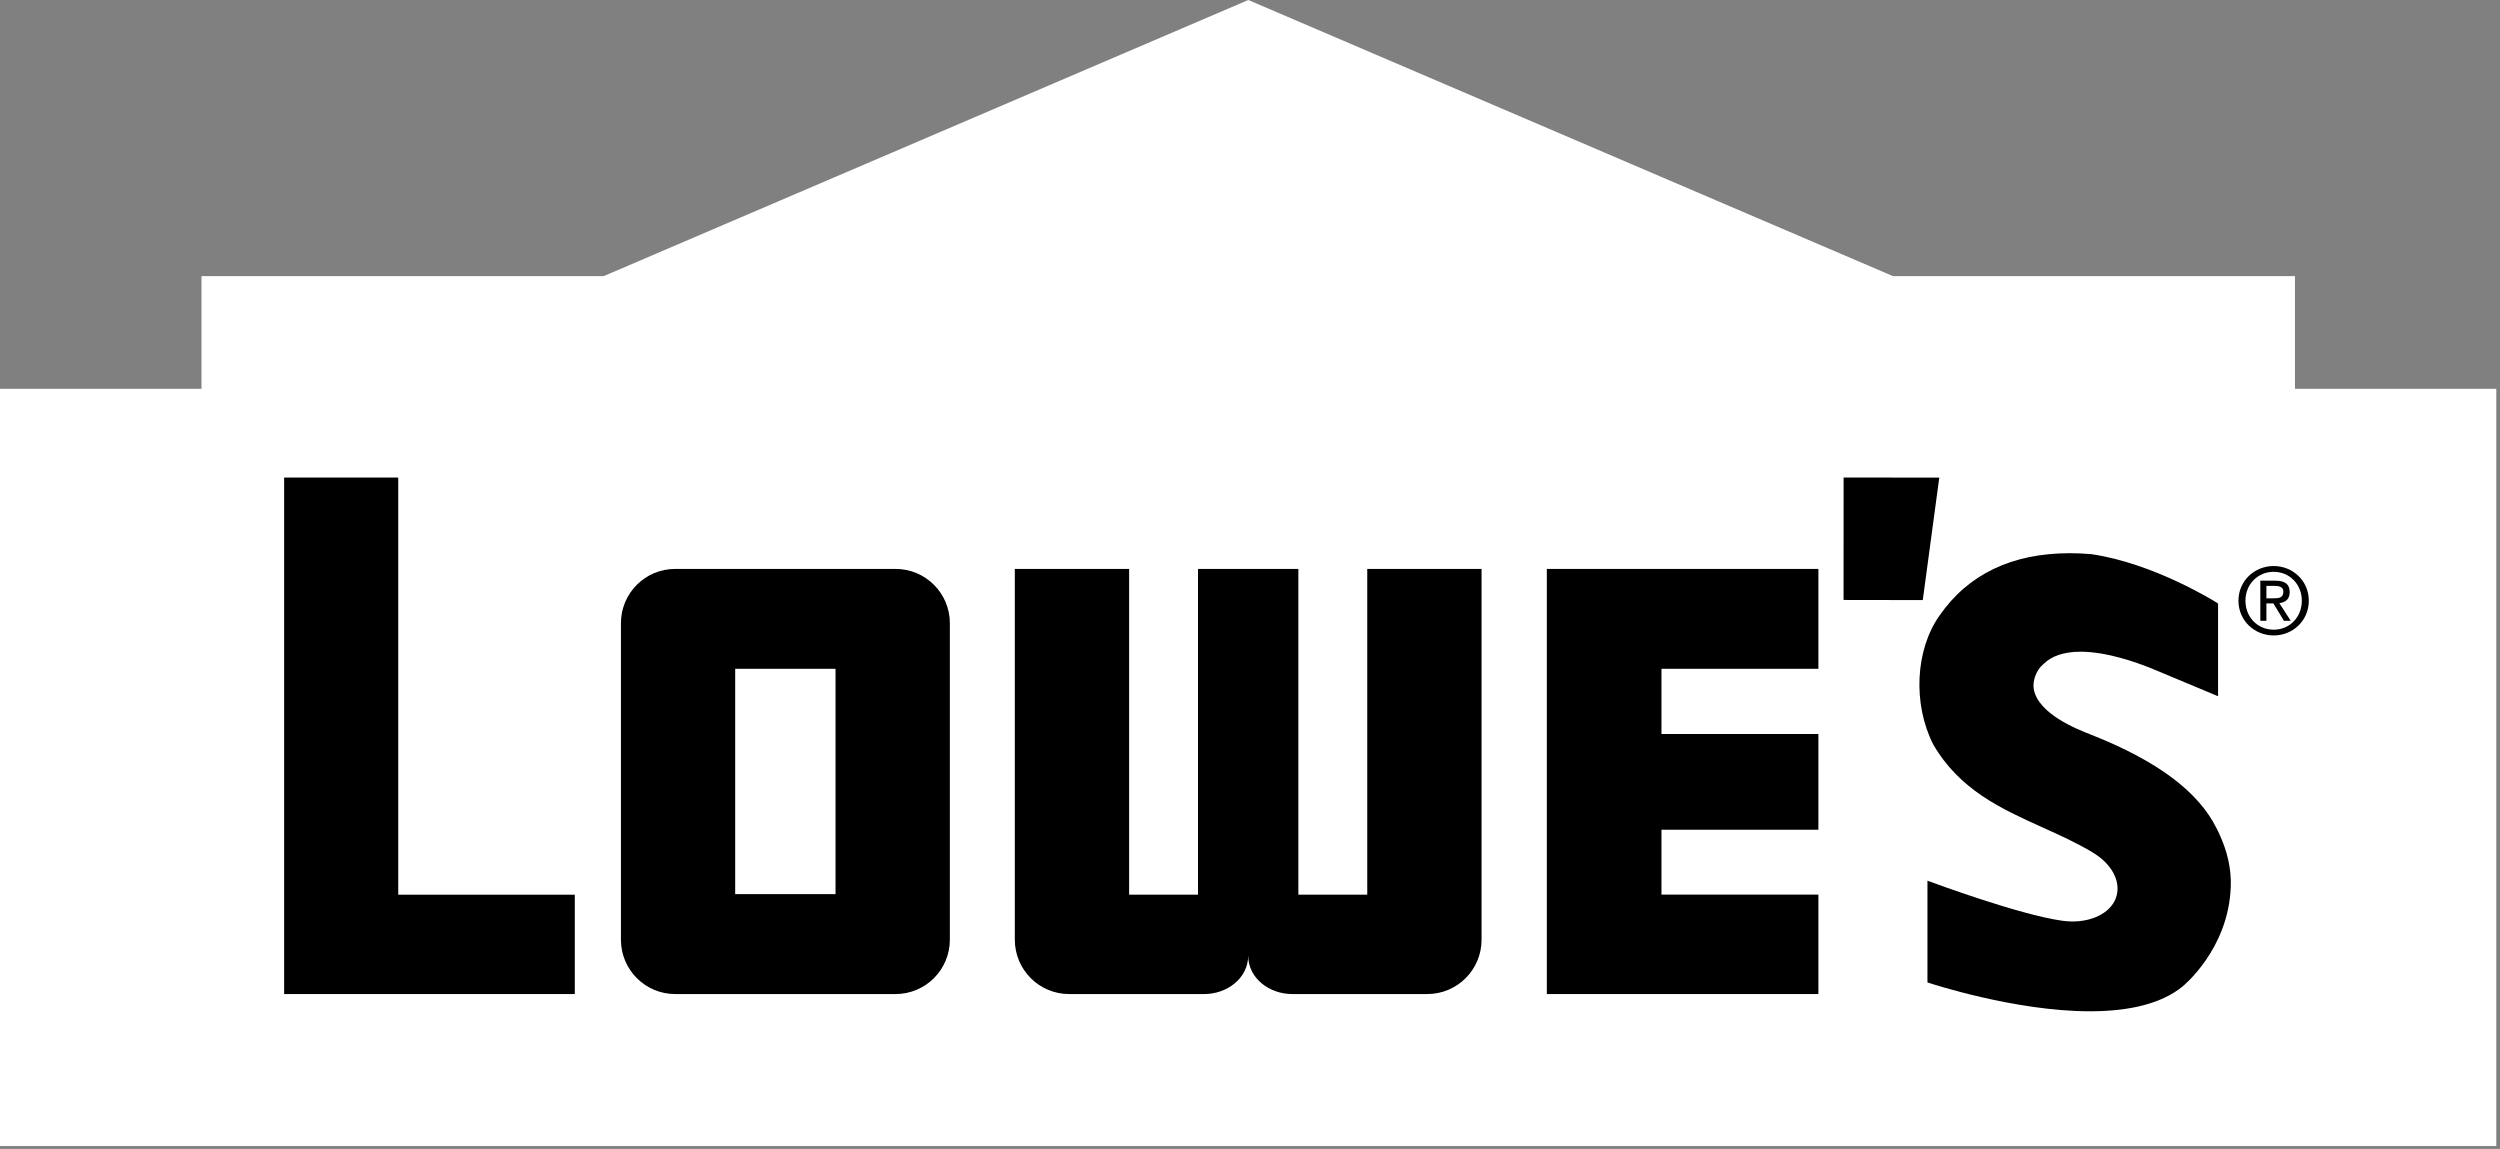 <svg width="433" height="199" viewBox="0 0 433 199" fill="none" xmlns="http://www.w3.org/2000/svg">
<rect x="0" y="0" width="433" height="199" fill="#808080" stroke="none"/>
<path d="M327.865 47.829H397.489V67.341H432.356V198.493H0V67.341H34.899V47.829H104.548L216.204 0.001L327.865 47.829Z" fill="white"/>
<path d="M393.801 103.627C394.676 103.627 395.48 103.551 395.48 102.475C395.48 101.633 394.701 101.476 393.976 101.476H392.541V103.627H393.801ZM392.541 107.518H391.488V100.576H394.129C395.759 100.576 396.575 101.19 396.575 102.552C396.575 103.803 395.809 104.341 394.785 104.465L396.749 107.518H395.576L393.749 104.509H392.541V107.518ZM393.808 109.062C396.541 109.062 398.675 106.935 398.675 104.037C398.675 101.19 396.541 99.039 393.808 99.039C391.052 99.039 388.912 101.19 388.912 104.037C388.912 106.935 391.052 109.062 393.808 109.062ZM387.7 104.037C387.7 100.576 390.5 98.035 393.808 98.035C397.087 98.035 399.887 100.576 399.887 104.037C399.887 107.518 397.087 110.061 393.808 110.061C390.5 110.061 387.7 107.518 387.7 104.037Z" fill="black"/>
<path d="M68.975 154.962V82.711H49.212V172.17H99.554V154.962H68.975Z" fill="black"/>
<path d="M267.911 172.17H314.944V154.946H287.767V143.709H314.944V127.128H287.767V115.835H314.944V98.537H267.911V98.614V172.17Z" fill="black"/>
<path d="M144.713 115.835H127.335V154.869H144.713V115.835ZM164.515 162.76C164.515 167.952 160.303 172.17 155.117 172.17H116.943C111.75 172.17 107.546 167.952 107.546 162.76V107.938C107.546 102.742 111.75 98.537 116.943 98.537H155.117C160.303 98.537 164.515 102.742 164.515 107.938V162.76Z" fill="black"/>
<path d="M236.809 98.537V154.962H224.876V98.537H207.497V154.962H195.564V98.537H175.767V162.76C175.767 167.952 179.983 172.17 185.168 172.17H208.573C212.515 172.17 216.185 169.448 216.185 165.5C216.185 169.448 219.867 172.17 223.808 172.17H247.201C252.405 172.17 256.607 167.952 256.607 162.76V98.537H236.809Z" fill="black"/>
<path d="M319.313 82.711L319.303 103.913L333.025 103.935L335.883 82.718L319.313 82.711Z" fill="black"/>
<path d="M384.337 144.341L384.348 144.349L384.22 144.089C384.144 143.946 384.071 143.785 383.993 143.624L383.869 143.391C380.733 137.115 373.725 131.852 362.432 127.348L362.045 127.197C359.791 126.316 352.995 123.652 352.245 119.333C352.036 118.123 352.523 116.223 353.876 115.063C355.297 113.617 357.489 112.878 360.353 112.878C364.951 112.878 370.195 114.759 372.895 115.879C378.615 118.246 383.616 120.365 383.668 120.38L384.169 120.585V104.525L384.001 104.418C383.895 104.341 373.096 97.542 362.187 95.976C360.936 95.87 359.692 95.814 358.499 95.814C348.465 95.814 340.86 99.467 335.895 106.657C331.733 112.575 331.28 121.92 334.819 128.903C339.364 136.804 346.656 140.089 353.716 143.288C356.615 144.591 359.633 145.952 362.44 147.635L362.472 147.662C365.668 149.568 367.281 152.491 366.608 155.097C365.92 157.787 362.835 159.601 358.933 159.601C358.407 159.601 357.859 159.557 357.339 159.492L357.145 159.465C349.665 158.424 334.471 152.769 334.32 152.711L333.835 152.532V170.148L334.076 170.239C334.229 170.28 348.925 175.155 361.968 175.155H361.987C369.104 175.155 374.489 173.72 377.971 170.895C378.055 170.828 386.021 164.424 386.372 153.516C386.475 150.5 385.783 147.416 384.337 144.341Z" fill="black"/>
</svg>
